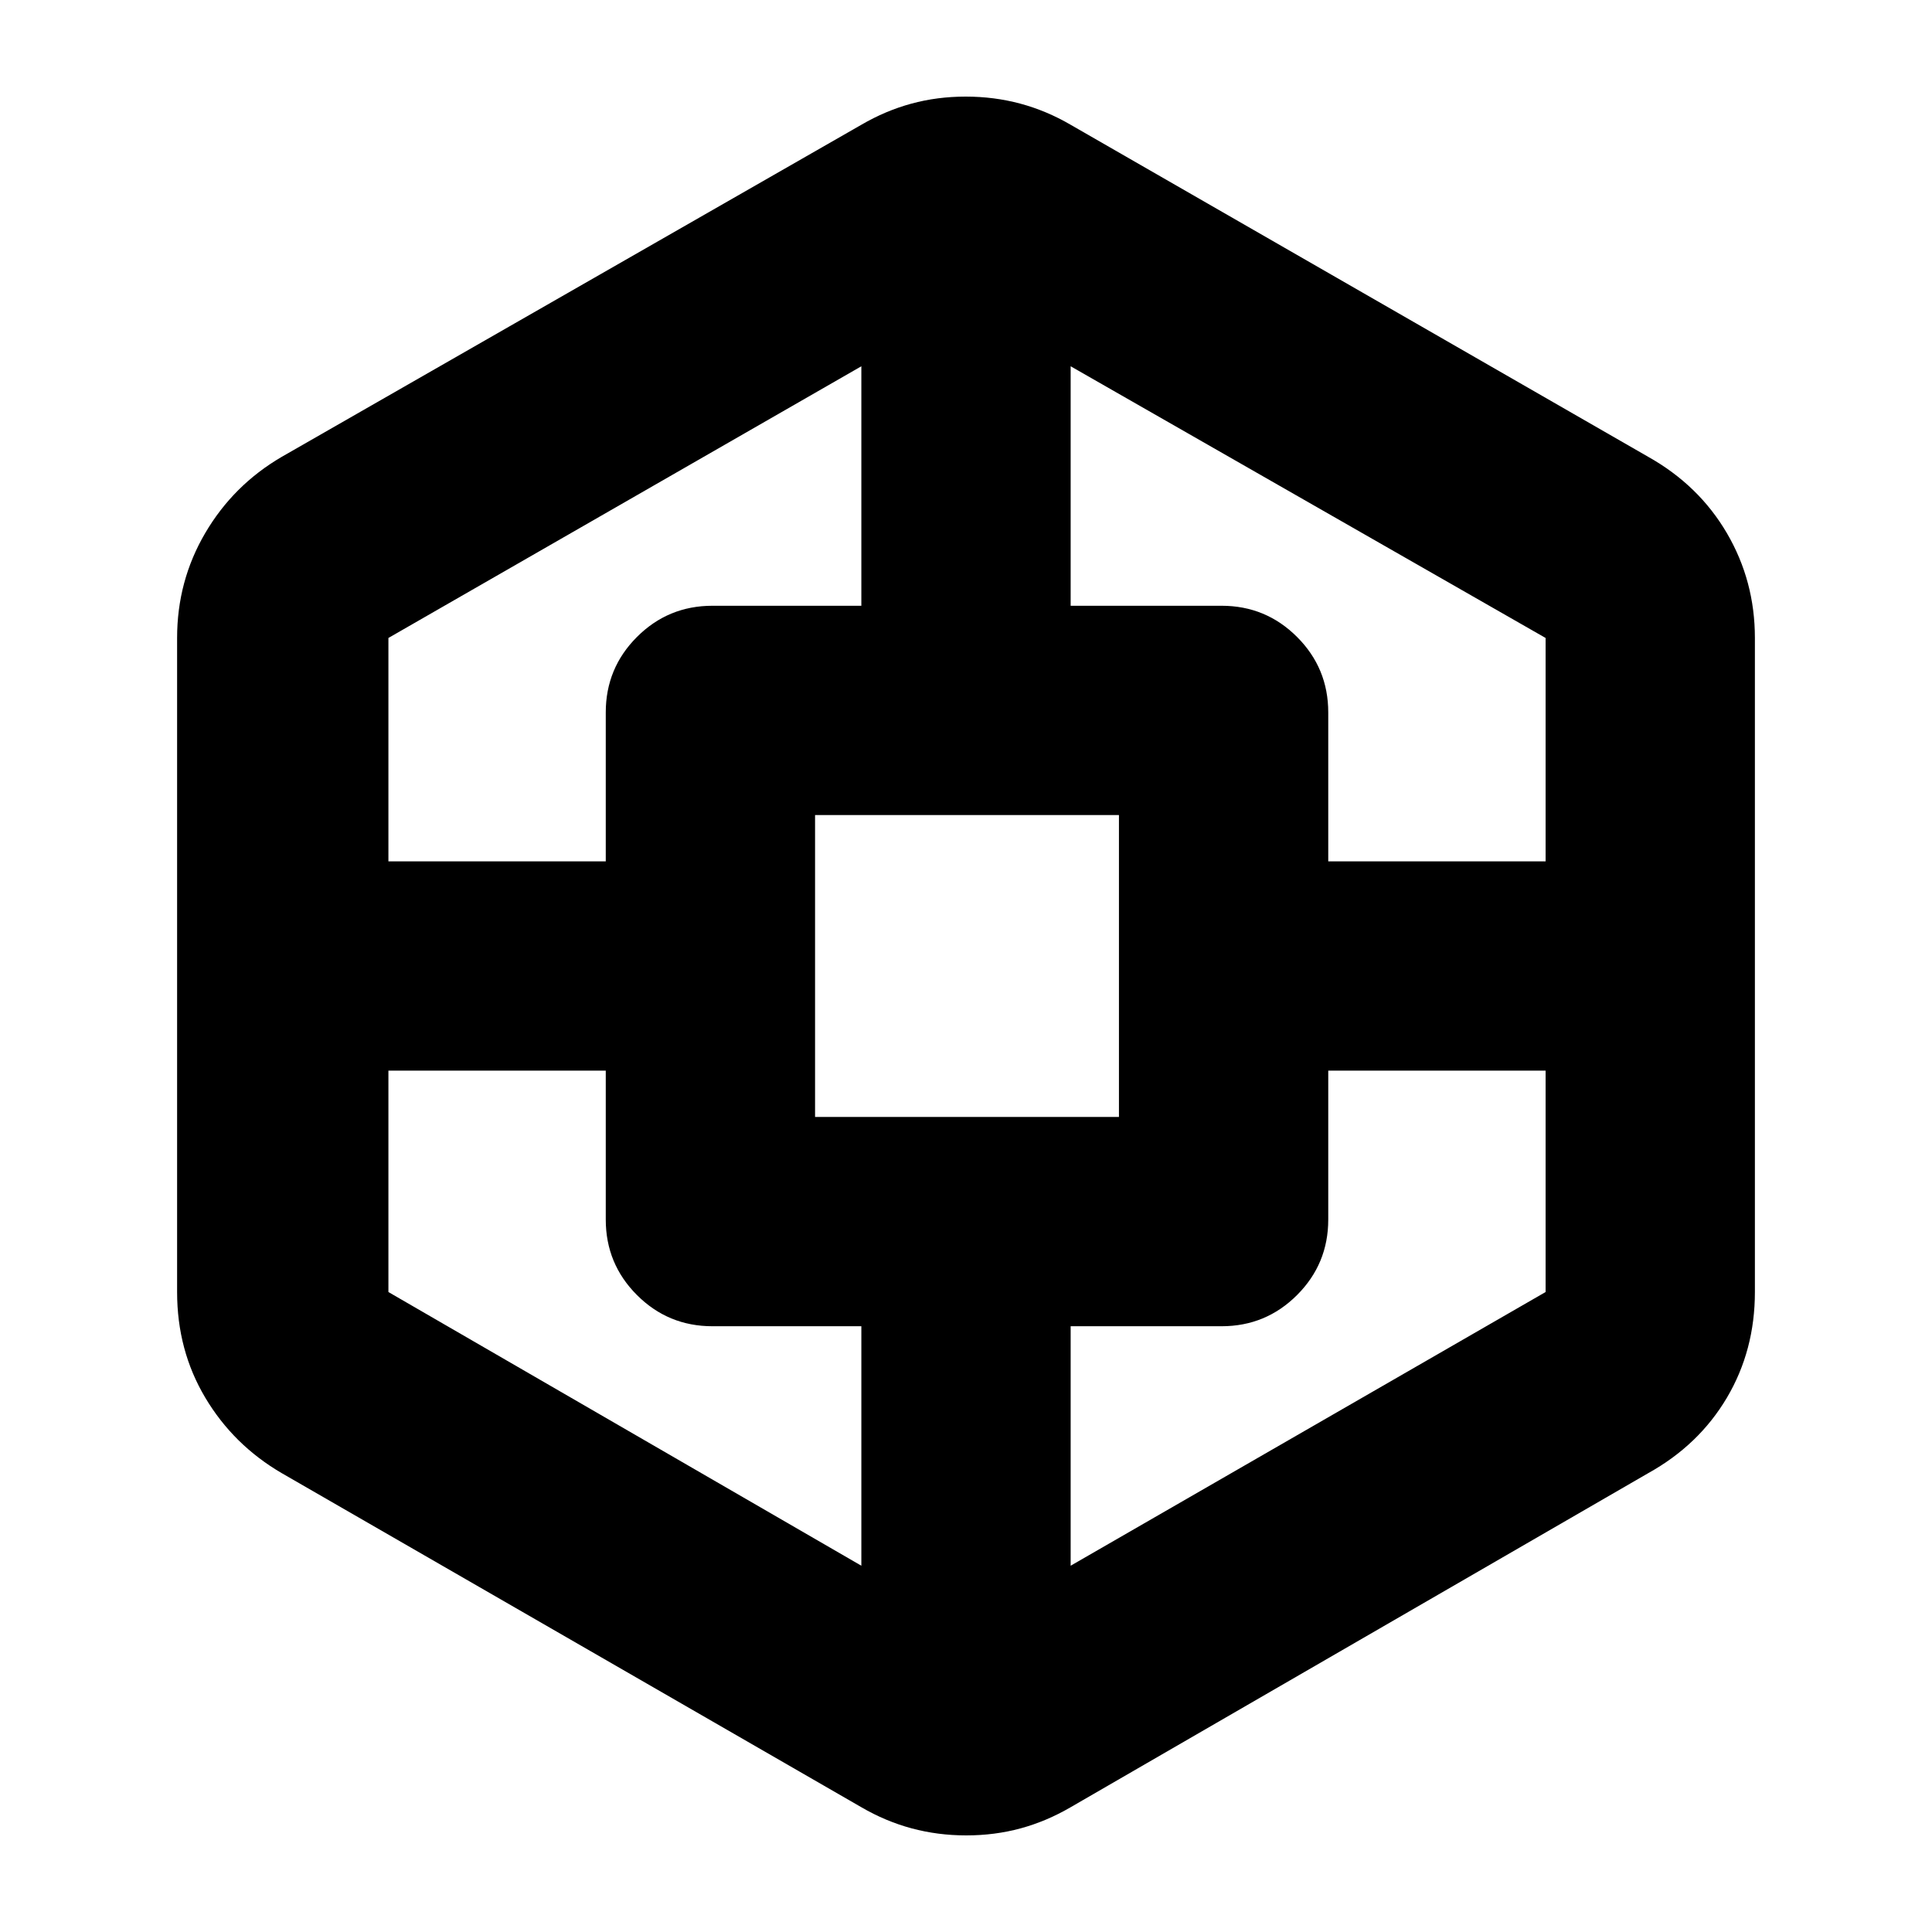 <svg xmlns="http://www.w3.org/2000/svg" height="24" viewBox="0 -960 960 960" width="24"><path d="M480.14-48Q466-48 453-51.5T428-62L140-228q-24-14-38-37.5T88-318v-325q0-28.34 14-52.17Q116-719 140-733l288-165q12-7 24.86-10.5 12.85-3.5 27-3.5 14.14 0 27.14 3.5t25 10.5l287 165q25.17 14.14 39.09 37.93Q872-671.29 872-643v325q0 29-13.91 52.51Q844.17-241.98 819-228L532-62q-12 7-24.86 10.5-12.85 3.5-27 3.5ZM193-428v110l235 136v-119h-74q-22 0-37.5-15.5T301-354v-74H193Zm0-104h108v-74q0-22 15.5-37.5T354-659h74v-119L193-643v111Zm212 127h151v-150H405v150Zm363-23H660v74q0 22-15.5 37.5T607-301h-75v119l236-136v-110Zm0-104v-111L532-778v119h75q22 0 37.5 15.5T660-606v74h108Z"/></svg>
